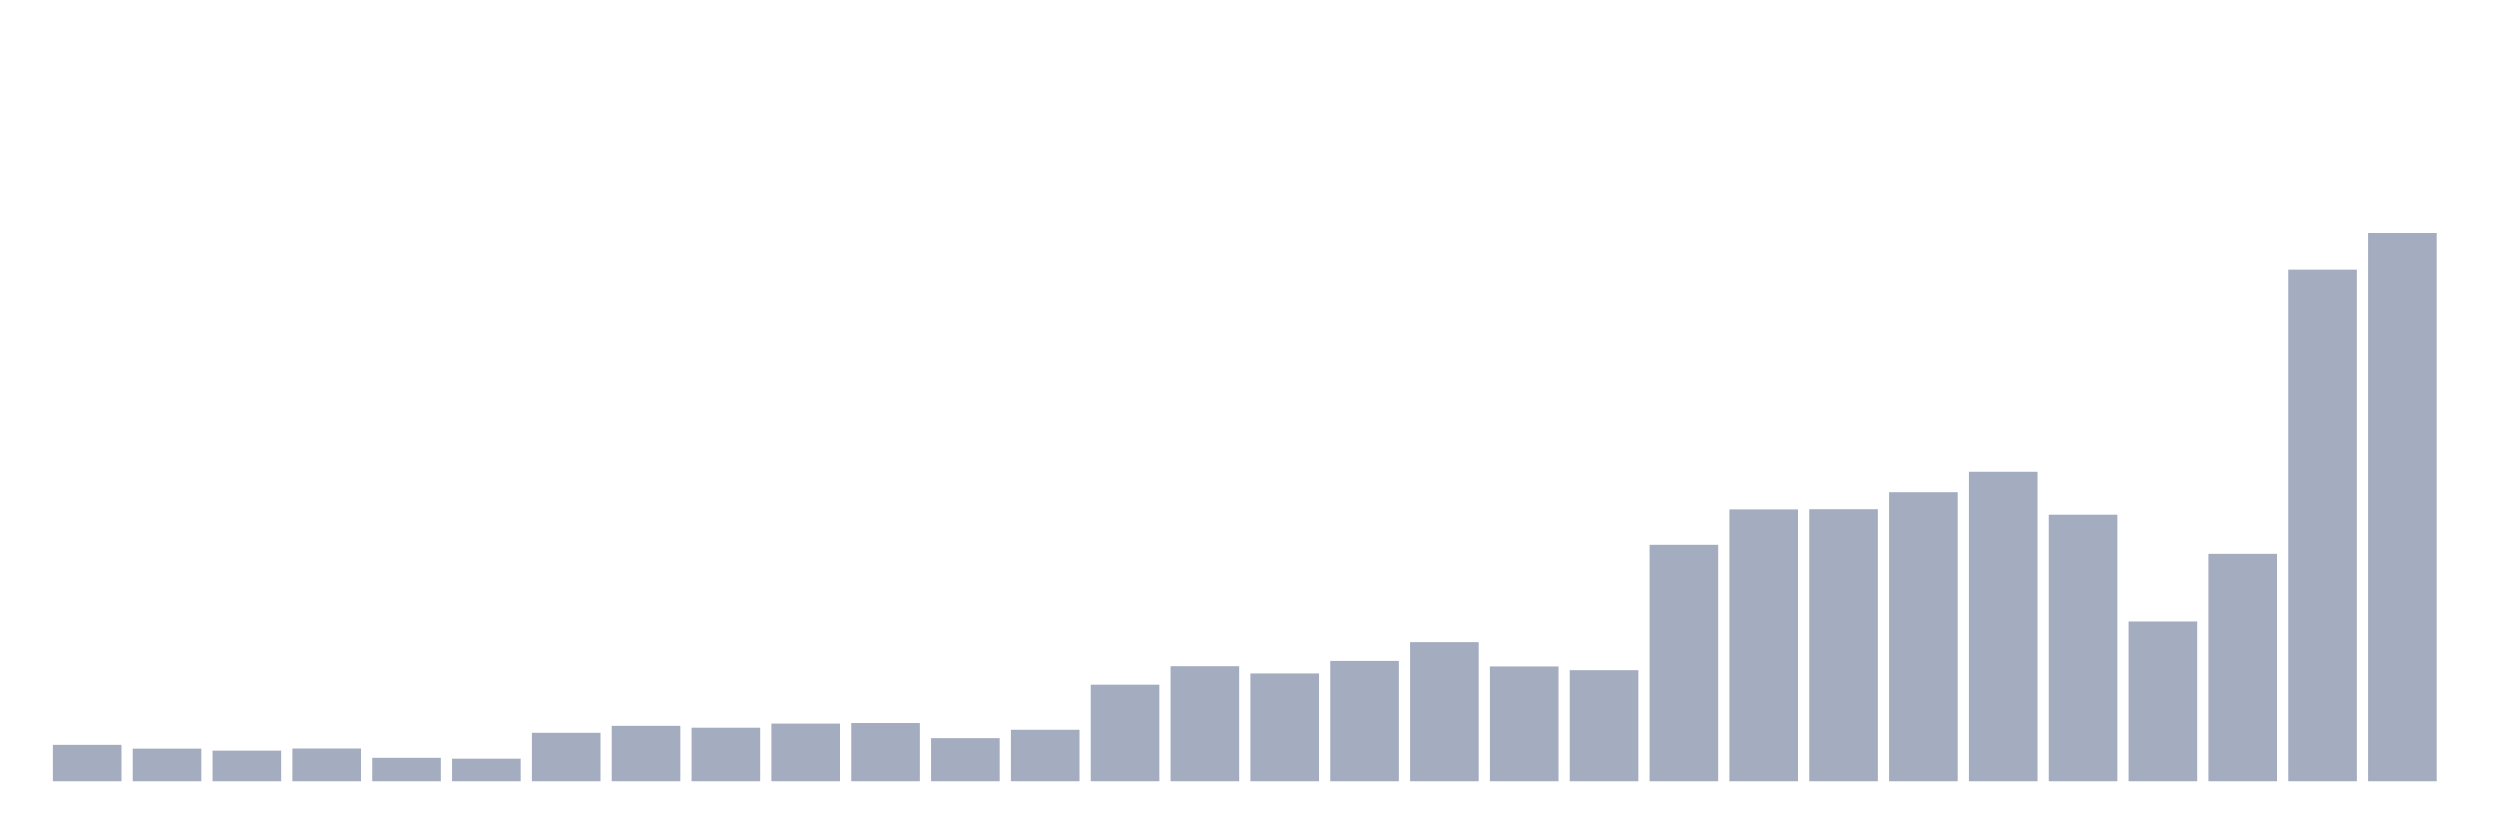 <svg xmlns="http://www.w3.org/2000/svg" viewBox="0 0 480 160"><g transform="translate(10,10)"><rect class="bar" x="0.153" width="13.175" y="133.011" height="6.989" fill="rgb(164,173,192)"></rect><rect class="bar" x="15.482" width="13.175" y="133.738" height="6.262" fill="rgb(164,173,192)"></rect><rect class="bar" x="30.81" width="13.175" y="134.119" height="5.881" fill="rgb(164,173,192)"></rect><rect class="bar" x="46.138" width="13.175" y="133.71" height="6.29" fill="rgb(164,173,192)"></rect><rect class="bar" x="61.466" width="13.175" y="135.498" height="4.502" fill="rgb(164,173,192)"></rect><rect class="bar" x="76.794" width="13.175" y="135.662" height="4.338" fill="rgb(164,173,192)"></rect><rect class="bar" x="92.123" width="13.175" y="130.697" height="9.303" fill="rgb(164,173,192)"></rect><rect class="bar" x="107.451" width="13.175" y="129.363" height="10.637" fill="rgb(164,173,192)"></rect><rect class="bar" x="122.779" width="13.175" y="129.717" height="10.283" fill="rgb(164,173,192)"></rect><rect class="bar" x="138.107" width="13.175" y="128.927" height="11.073" fill="rgb(164,173,192)"></rect><rect class="bar" x="153.436" width="13.175" y="128.818" height="11.182" fill="rgb(164,173,192)"></rect><rect class="bar" x="168.764" width="13.175" y="131.723" height="8.277" fill="rgb(164,173,192)"></rect><rect class="bar" x="184.092" width="13.175" y="130.116" height="9.884" fill="rgb(164,173,192)"></rect><rect class="bar" x="199.42" width="13.175" y="121.458" height="18.542" fill="rgb(164,173,192)"></rect><rect class="bar" x="214.748" width="13.175" y="117.909" height="22.091" fill="rgb(164,173,192)"></rect><rect class="bar" x="230.077" width="13.175" y="119.298" height="20.702" fill="rgb(164,173,192)"></rect><rect class="bar" x="245.405" width="13.175" y="116.893" height="23.107" fill="rgb(164,173,192)"></rect><rect class="bar" x="260.733" width="13.175" y="113.289" height="26.711" fill="rgb(164,173,192)"></rect><rect class="bar" x="276.061" width="13.175" y="117.954" height="22.046" fill="rgb(164,173,192)"></rect><rect class="bar" x="291.39" width="13.175" y="118.671" height="21.329" fill="rgb(164,173,192)"></rect><rect class="bar" x="306.718" width="13.175" y="94.602" height="45.398" fill="rgb(164,173,192)"></rect><rect class="bar" x="322.046" width="13.175" y="87.804" height="52.196" fill="rgb(164,173,192)"></rect><rect class="bar" x="337.374" width="13.175" y="87.768" height="52.232" fill="rgb(164,173,192)"></rect><rect class="bar" x="352.702" width="13.175" y="84.5" height="55.5" fill="rgb(164,173,192)"></rect><rect class="bar" x="368.031" width="13.175" y="80.58" height="59.42" fill="rgb(164,173,192)"></rect><rect class="bar" x="383.359" width="13.175" y="88.821" height="51.179" fill="rgb(164,173,192)"></rect><rect class="bar" x="398.687" width="13.175" y="109.323" height="30.677" fill="rgb(164,173,192)"></rect><rect class="bar" x="414.015" width="13.175" y="96.335" height="43.665" fill="rgb(164,173,192)"></rect><rect class="bar" x="429.344" width="13.175" y="41.771" height="98.229" fill="rgb(164,173,192)"></rect><rect class="bar" x="444.672" width="13.175" y="34.737" height="105.263" fill="rgb(164,173,192)"></rect></g></svg>